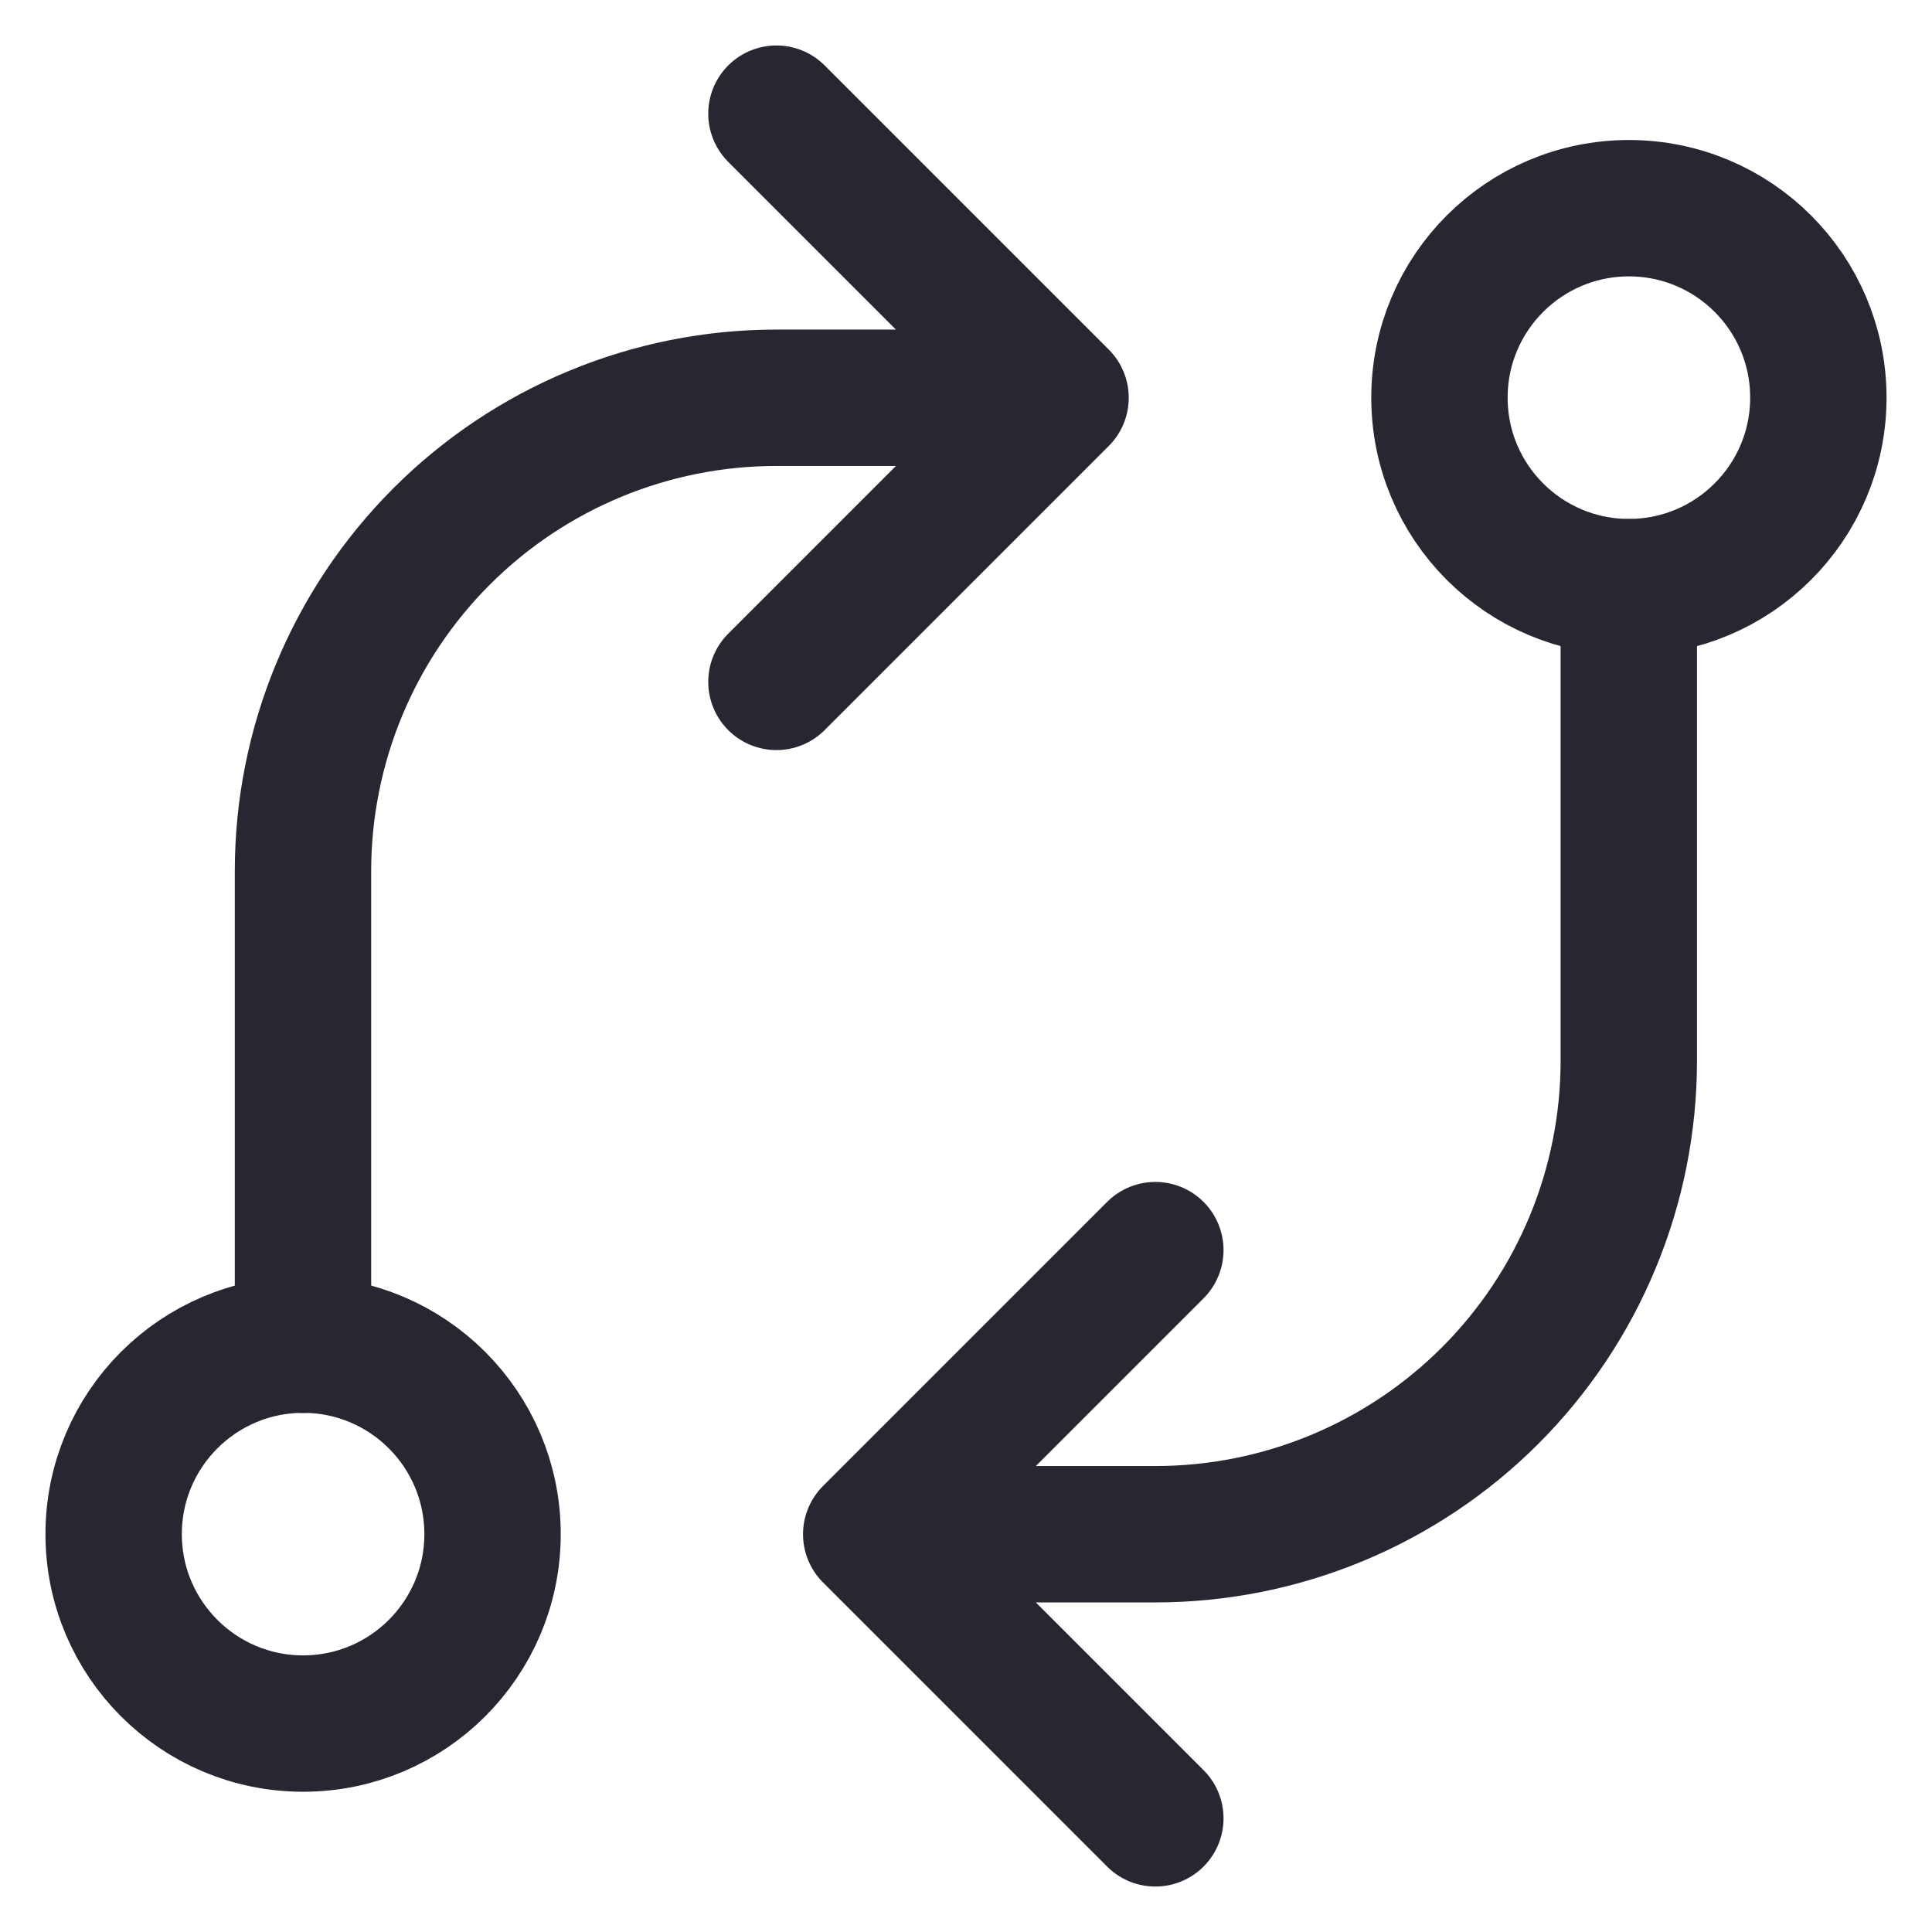 <svg fill="none" height="17" viewBox="0 0 17 17" width="17" xmlns="http://www.w3.org/2000/svg"><g stroke="#272732" stroke-linecap="round" stroke-linejoin="round" stroke-width="1.2"><path d="m2.667 15.166c.92 0 1.667-.746 1.667-1.667 0-.92-.746-1.667-1.667-1.667-.92 0-1.667.746-1.667 1.667 0 .92.746 1.667 1.667 1.667z"/><path d="m14.333 5.166c.92 0 1.667-.746 1.667-1.667s-.746-1.667-1.667-1.667c-.92 0-1.667.746-1.667 1.667s.746 1.667 1.667 1.667z"/><path d="m14.332 5.167v4.167c0 1.105-.439 2.165-1.22 2.946-.781.781-1.841 1.22-2.946 1.22h-2.5m0 0 2.5-2.5m-2.5 2.5 2.5 2.5"/><path d="m2.666 11.833v-4.167c0-1.105.439-2.165 1.22-2.946.781-.781 1.841-1.22 2.946-1.22h2.5m0 0-2.5-2.5m2.5 2.5-2.5 2.5"/></g></svg>